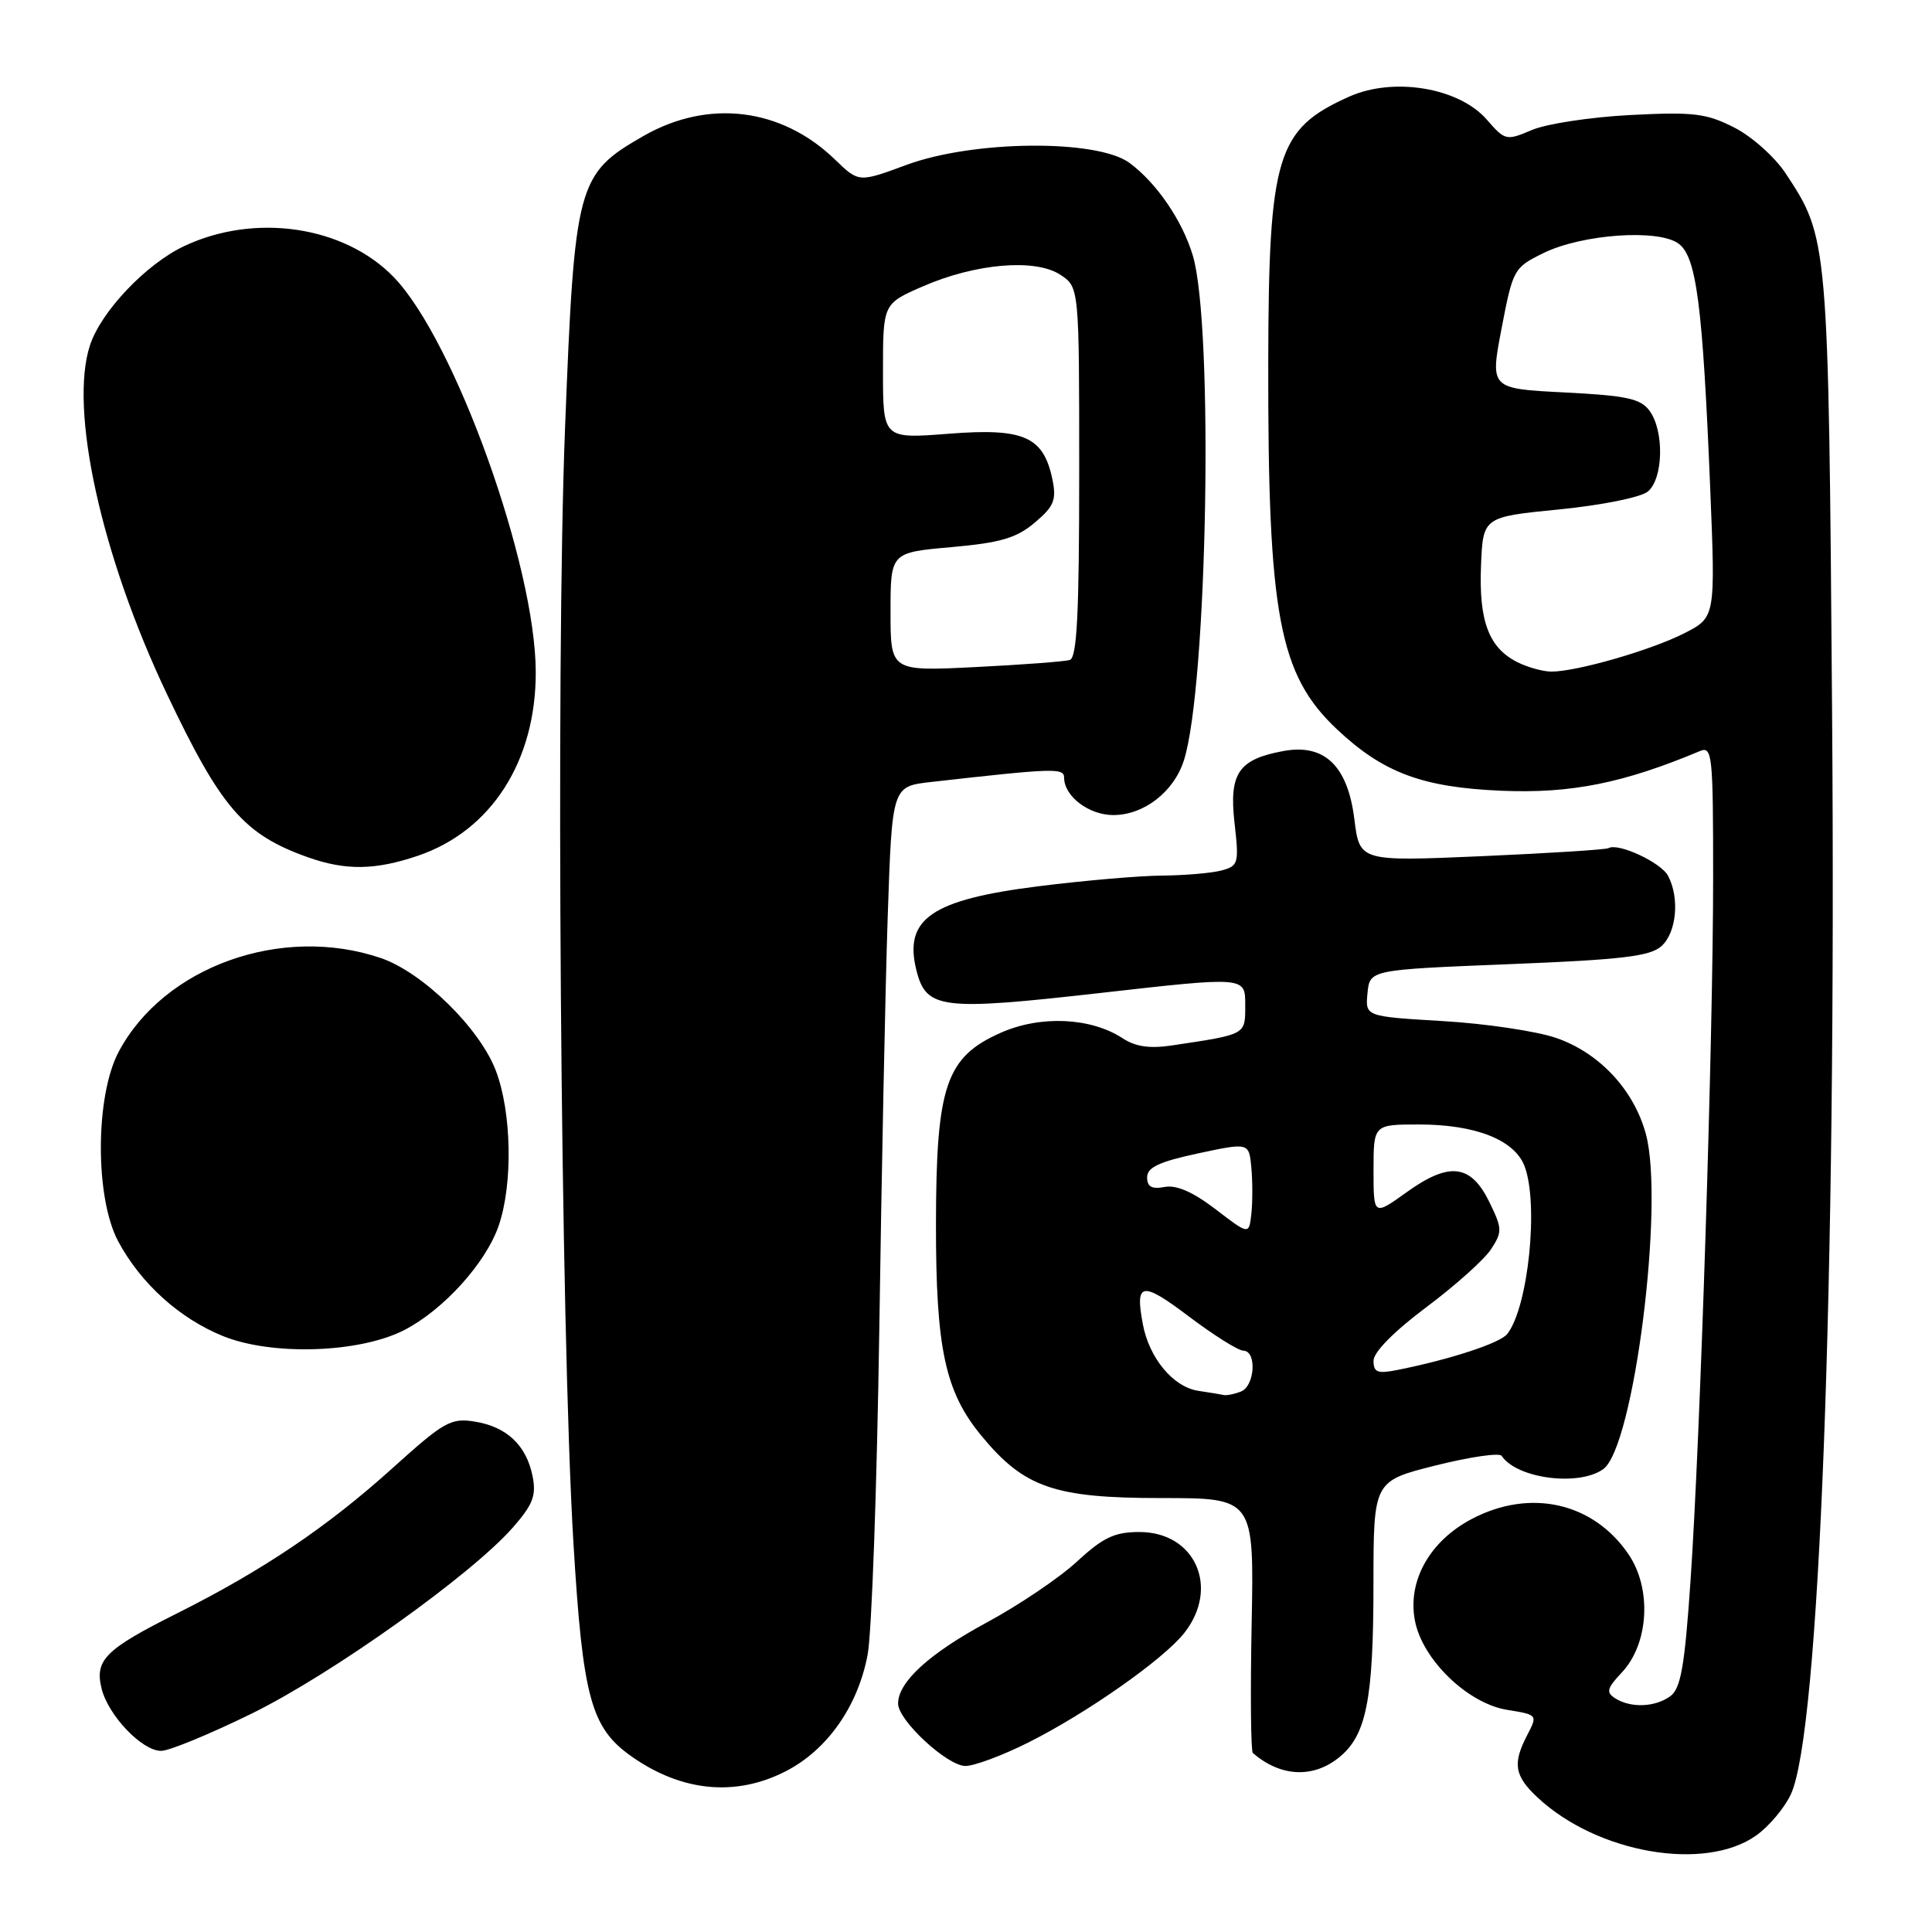<?xml version="1.0" encoding="UTF-8" standalone="no"?>
<!DOCTYPE svg PUBLIC "-//W3C//DTD SVG 1.1//EN" "http://www.w3.org/Graphics/SVG/1.1/DTD/svg11.dtd" >
<svg xmlns="http://www.w3.org/2000/svg" xmlns:xlink="http://www.w3.org/1999/xlink" version="1.1" viewBox="0 0 256 256">
 <g >
 <path fill="currentColor"
d=" M 232.72 243.20 C 234.39 242.01 236.45 239.57 237.29 237.77 C 241.09 229.71 243.34 170.53 242.76 94.29 C 242.28 31.59 242.27 31.54 236.57 22.92 C 235.15 20.79 232.11 18.07 229.80 16.90 C 226.11 15.02 224.42 14.81 216.05 15.24 C 210.80 15.51 204.93 16.40 203.00 17.22 C 199.58 18.67 199.44 18.64 197.00 15.84 C 193.31 11.61 184.65 10.17 178.76 12.81 C 169.17 17.10 168.10 20.61 168.05 48.00 C 167.99 81.53 169.47 89.40 177.16 96.64 C 183.28 102.40 188.48 104.34 199.00 104.78 C 208.17 105.16 215.09 103.78 225.25 99.52 C 226.88 98.84 227.00 100.00 227.00 116.14 C 227.00 137.70 225.29 190.78 224.00 209.50 C 223.23 220.81 222.71 223.74 221.33 224.75 C 219.32 226.22 216.10 226.35 214.03 225.04 C 212.78 224.25 212.92 223.71 214.92 221.59 C 218.47 217.80 218.89 210.56 215.82 206.00 C 211.16 199.08 202.75 197.18 194.98 201.29 C 189.43 204.23 186.49 209.48 187.48 214.72 C 188.45 219.90 194.48 225.73 199.73 226.57 C 203.73 227.21 203.75 227.24 202.39 229.86 C 200.39 233.68 200.66 235.31 203.75 238.19 C 211.66 245.57 225.92 248.04 232.72 243.20 Z  M 104.02 234.75 C 109.58 231.94 113.68 226.12 114.97 219.23 C 115.51 216.33 116.20 196.98 116.51 176.23 C 116.81 155.48 117.31 130.78 117.63 121.35 C 118.21 104.20 118.21 104.20 123.35 103.62 C 139.62 101.78 141.00 101.73 141.00 103.04 C 141.00 105.51 144.28 108.00 147.52 108.00 C 151.58 108.00 155.56 104.91 156.88 100.73 C 159.99 90.93 160.83 43.20 158.06 33.88 C 156.68 29.25 153.27 24.25 149.67 21.59 C 145.40 18.43 129.02 18.57 120.14 21.84 C 113.79 24.19 113.79 24.19 110.64 21.14 C 103.55 14.28 93.87 13.09 85.26 18.02 C 76.46 23.07 76.14 24.26 74.87 56.76 C 73.62 88.66 74.28 175.97 75.98 204.40 C 77.22 225.01 78.30 228.97 83.73 232.77 C 90.34 237.40 97.42 238.09 104.02 234.75 Z  M 177.33 232.95 C 181.04 230.04 181.99 225.35 181.99 209.87 C 182.00 196.25 182.00 196.25 190.23 194.18 C 194.75 193.05 198.69 192.47 198.98 192.91 C 200.97 195.93 209.25 197.00 212.46 194.65 C 216.50 191.70 220.58 159.43 218.08 150.24 C 216.49 144.40 211.92 139.51 206.22 137.54 C 203.62 136.64 196.86 135.63 191.20 135.30 C 180.90 134.69 180.90 134.69 181.20 131.60 C 181.50 128.50 181.50 128.50 199.91 127.76 C 214.97 127.16 218.65 126.72 220.16 125.36 C 222.16 123.55 222.58 118.96 221.02 116.04 C 220.07 114.27 214.43 111.65 213.14 112.38 C 212.79 112.58 205.22 113.06 196.33 113.45 C 180.16 114.15 180.16 114.15 179.46 108.55 C 178.58 101.46 175.49 98.50 170.03 99.52 C 164.10 100.62 162.84 102.47 163.58 109.04 C 164.19 114.40 164.10 114.74 161.86 115.34 C 160.56 115.69 157.03 115.99 154.00 116.02 C 150.97 116.04 143.61 116.68 137.63 117.43 C 123.42 119.21 119.72 121.76 121.43 128.57 C 122.72 133.72 124.70 133.96 145.75 131.58 C 165.00 129.40 165.00 129.40 165.00 133.12 C 165.00 137.16 165.24 137.03 155.33 138.52 C 152.36 138.97 150.47 138.70 148.76 137.58 C 144.55 134.82 137.89 134.51 132.62 136.84 C 125.34 140.06 124.05 143.86 124.02 162.07 C 124.00 178.70 125.22 184.42 130.07 190.28 C 135.72 197.12 139.72 198.50 153.84 198.50 C 166.17 198.50 166.17 198.50 165.85 215.18 C 165.67 224.35 165.74 232.05 166.01 232.28 C 169.62 235.41 173.88 235.67 177.33 232.95 Z  M 136.28 230.88 C 144.02 227.00 154.18 219.86 156.93 216.37 C 161.65 210.36 158.37 203.00 150.98 203.00 C 147.69 203.00 146.18 203.71 142.70 206.92 C 140.36 209.08 134.98 212.71 130.73 215.00 C 123.12 219.11 119.00 222.88 119.00 225.73 C 119.00 227.97 125.52 234.00 127.93 234.00 C 129.10 234.00 132.86 232.60 136.28 230.88 Z  M 33.41 227.03 C 44.03 221.80 62.44 208.68 67.94 202.42 C 70.62 199.36 71.08 198.17 70.57 195.61 C 69.75 191.51 67.16 189.06 62.92 188.37 C 59.74 187.86 58.85 188.36 51.98 194.56 C 43.35 202.34 34.85 208.07 23.44 213.79 C 13.94 218.55 12.53 219.96 13.46 223.74 C 14.34 227.31 18.82 232.00 21.34 232.00 C 22.43 232.00 27.85 229.76 33.41 227.03 Z  M 53.57 176.24 C 58.77 173.56 64.39 167.35 66.09 162.38 C 67.98 156.84 67.80 147.33 65.69 141.84 C 63.53 136.20 55.98 128.82 50.44 126.94 C 37.34 122.49 21.73 128.07 15.73 139.36 C 12.60 145.25 12.57 158.72 15.67 164.50 C 18.68 170.10 23.81 174.72 29.58 177.05 C 36.09 179.67 47.66 179.28 53.57 176.24 Z  M 55.41 113.38 C 65.10 110.07 71.01 100.86 70.99 89.07 C 70.97 74.92 60.29 45.18 52.22 36.77 C 45.65 29.93 33.77 28.17 24.36 32.63 C 19.33 35.02 13.40 41.27 11.93 45.73 C 9.13 54.19 13.42 73.67 22.11 91.95 C 29.28 107.06 32.30 110.56 40.76 113.58 C 45.79 115.37 49.71 115.32 55.41 113.38 Z  M 201.02 87.72 C 197.28 85.82 195.95 82.30 196.24 75.00 C 196.50 68.50 196.50 68.50 206.60 67.50 C 212.26 66.94 217.42 65.90 218.35 65.13 C 220.40 63.43 220.54 57.12 218.58 54.44 C 217.40 52.82 215.56 52.42 207.30 52.00 C 197.44 51.50 197.44 51.50 198.97 43.50 C 200.47 35.68 200.59 35.46 204.50 33.54 C 209.66 31.01 219.78 30.31 222.43 32.29 C 224.80 34.06 225.61 40.41 226.61 64.65 C 227.31 81.80 227.31 81.80 223.18 83.91 C 218.76 86.16 208.87 89.01 205.54 88.99 C 204.42 88.98 202.38 88.41 201.02 87.72 Z  M 118.00 81.08 C 118.00 73.21 118.00 73.21 126.05 72.50 C 132.57 71.92 134.68 71.30 137.10 69.26 C 139.64 67.13 140.00 66.25 139.47 63.62 C 138.30 57.85 135.72 56.69 125.75 57.47 C 117.00 58.15 117.00 58.15 117.00 49.20 C 117.00 40.25 117.00 40.25 122.25 37.96 C 129.26 34.90 137.17 34.23 140.49 36.40 C 143.00 38.05 143.00 38.05 143.00 62.55 C 143.00 81.29 142.71 87.15 141.75 87.45 C 141.06 87.66 135.44 88.08 129.25 88.39 C 118.00 88.95 118.00 88.95 118.00 81.08 Z  M 158.77 184.29 C 155.45 183.78 152.27 179.96 151.43 175.45 C 150.38 169.87 151.28 169.72 157.52 174.43 C 160.81 176.91 164.06 178.96 164.75 178.97 C 166.57 179.01 166.28 183.68 164.42 184.39 C 163.55 184.73 162.54 184.93 162.17 184.85 C 161.80 184.77 160.27 184.51 158.77 184.29 Z  M 182.00 180.30 C 182.00 179.17 184.72 176.41 188.97 173.23 C 192.81 170.36 196.68 166.90 197.57 165.53 C 199.08 163.23 199.06 162.79 197.35 159.28 C 194.89 154.25 192.04 153.91 186.38 157.98 C 182.00 161.12 182.00 161.12 182.00 155.06 C 182.00 149.00 182.00 149.00 188.03 149.00 C 195.52 149.00 200.68 151.04 202.01 154.52 C 203.91 159.53 202.51 173.20 199.72 176.76 C 198.78 177.96 192.20 180.12 185.25 181.51 C 182.52 182.06 182.00 181.86 182.00 180.30 Z  M 161.07 160.23 C 158.07 157.94 155.88 156.98 154.32 157.28 C 152.62 157.60 152.00 157.26 152.00 156.00 C 152.00 154.68 153.59 153.94 158.75 152.83 C 165.50 151.39 165.50 151.39 165.81 154.72 C 165.98 156.55 165.98 159.30 165.81 160.84 C 165.50 163.63 165.50 163.63 161.07 160.23 Z "/>
</g>
</svg>